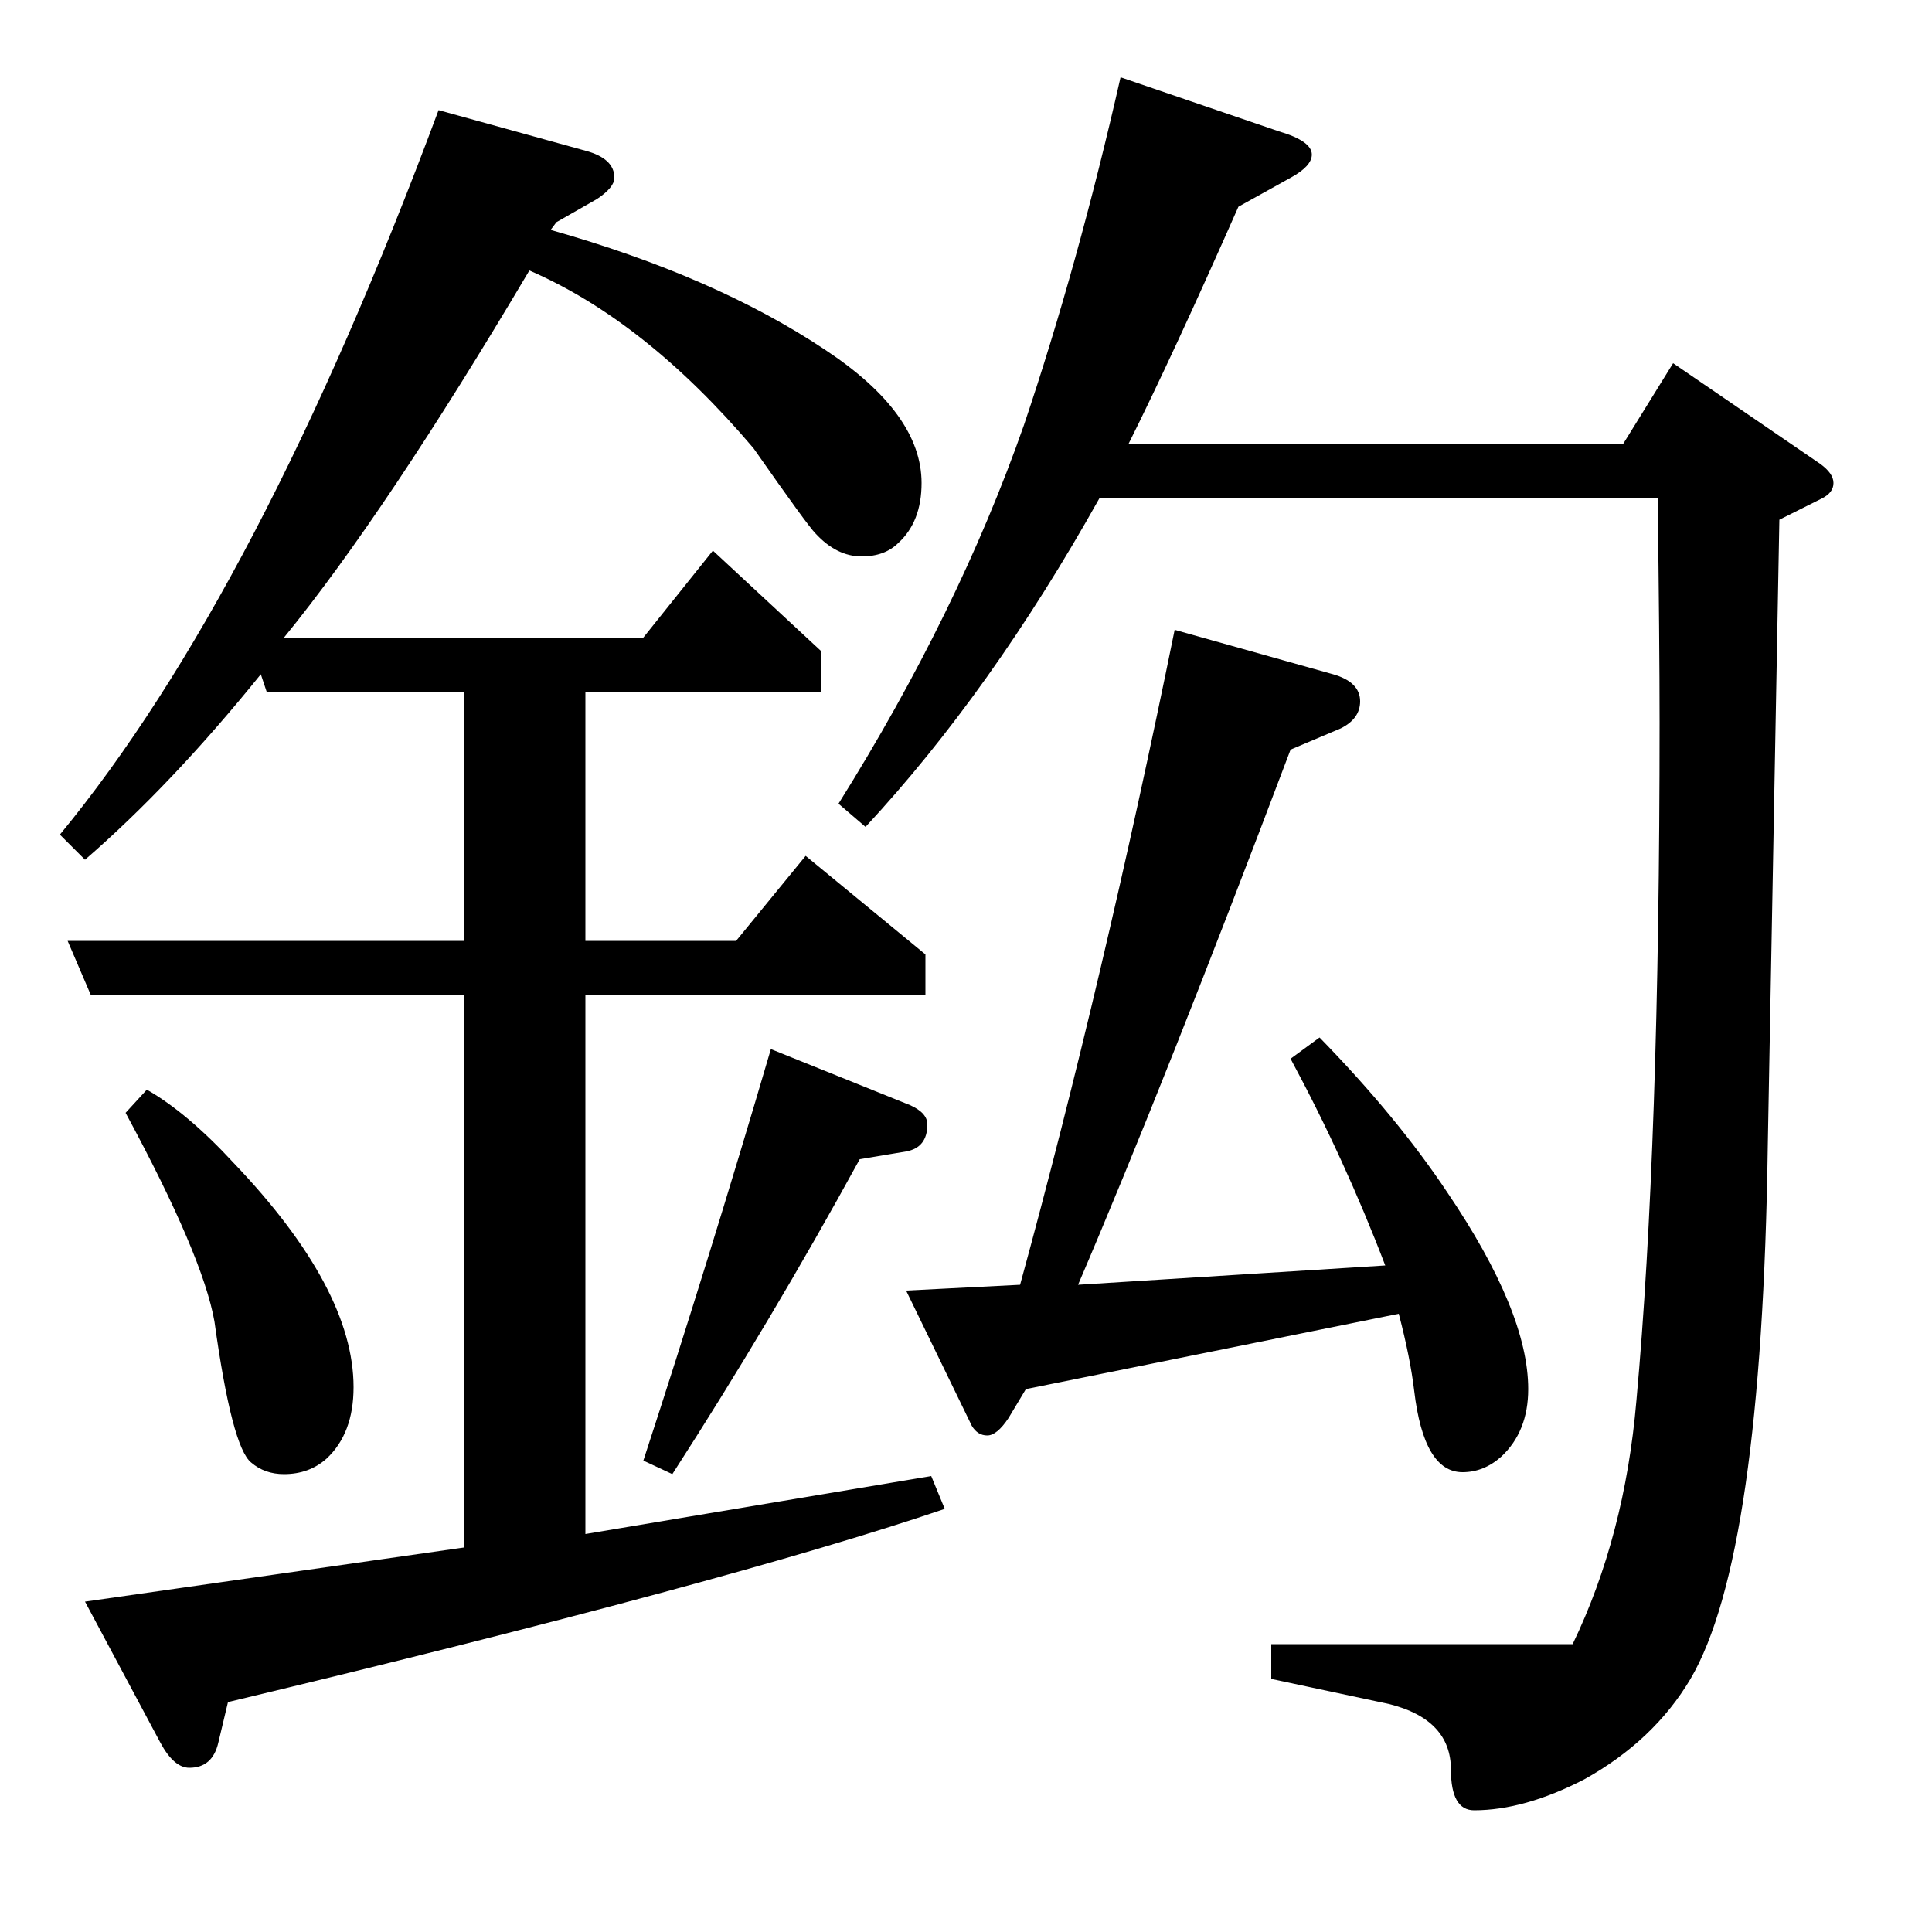 <?xml version="1.0" standalone="no"?>
<!DOCTYPE svg PUBLIC "-//W3C//DTD SVG 1.1//EN" "http://www.w3.org/Graphics/SVG/1.1/DTD/svg11.dtd" >
<svg xmlns="http://www.w3.org/2000/svg" xmlns:xlink="http://www.w3.org/1999/xlink" version="1.1" viewBox="0 -120 1000 1000">
  <g transform="matrix(1 0 0 -1 0 880)">
   <path fill="currentColor"
d="M31 568q103 125 196 375l76 -21q15 -4 15 -14q0 -5 -9 -11l-21 -12l-3 -4q85 -24 142 -62q50 -33 50 -69q0 -20 -12 -31q-7 -7 -19 -7q-13 0 -24 12q-4 4 -32 44q-56 66 -116 92q-74 -125 -127 -190h186l36 45l56 -52v-21h-122v-129h78l36 44l62 -51v-21h-176v-279
l179 30l7 -17q-112 -38 -371 -100l-5 -21q-3 -13 -15 -13q-8 0 -15 13l-39 73l196 28v286h-193l-12 28h205v129h-102l-3 9q-46 -57 -91 -96zM76 436q21 -12 45 -38q62 -65 62 -116q0 -24 -14 -37q-9 -8 -22 -8q-10 0 -17 6q-10 8 -19 73q-6 34 -46 108zM333 244
q34 104 66 213l72 -29q9 -4 9 -10q0 -12 -11 -14l-24 -4q-46 -84 -97 -163zM434 584q62 99 96 196q28 83 50 180l82 -28q17 -5 17 -12q0 -6 -11 -12l-27 -15q-34 -77 -57 -123h256l26 42l76 -52q7 -5 7 -10t-6 -8l-22 -11l-6 -324q-3 -213 -40 -276q-19 -32 -55 -52
q-31 -16 -57 -16q-12 0 -12 21q0 26 -32 34l-61 13v18h156q27 56 33 126q12 132 12 351q0 42 -1 116h-289q-56 -100 -121 -170zM531 281l-9 -15q-6 -9 -11 -9t-8 5l-34 70l59 3q43 157 80 339l82 -23q14 -4 14 -14q0 -9 -10 -14l-26 -11q-65 -172 -110 -277l159 10
q-21 55 -49 107l15 11q40 -41 66 -80q42 -62 42 -102q0 -22 -14 -35q-9 -8 -20 -8q-20 0 -25 42q-2 17 -8 40z" />
  </g>

</svg>
